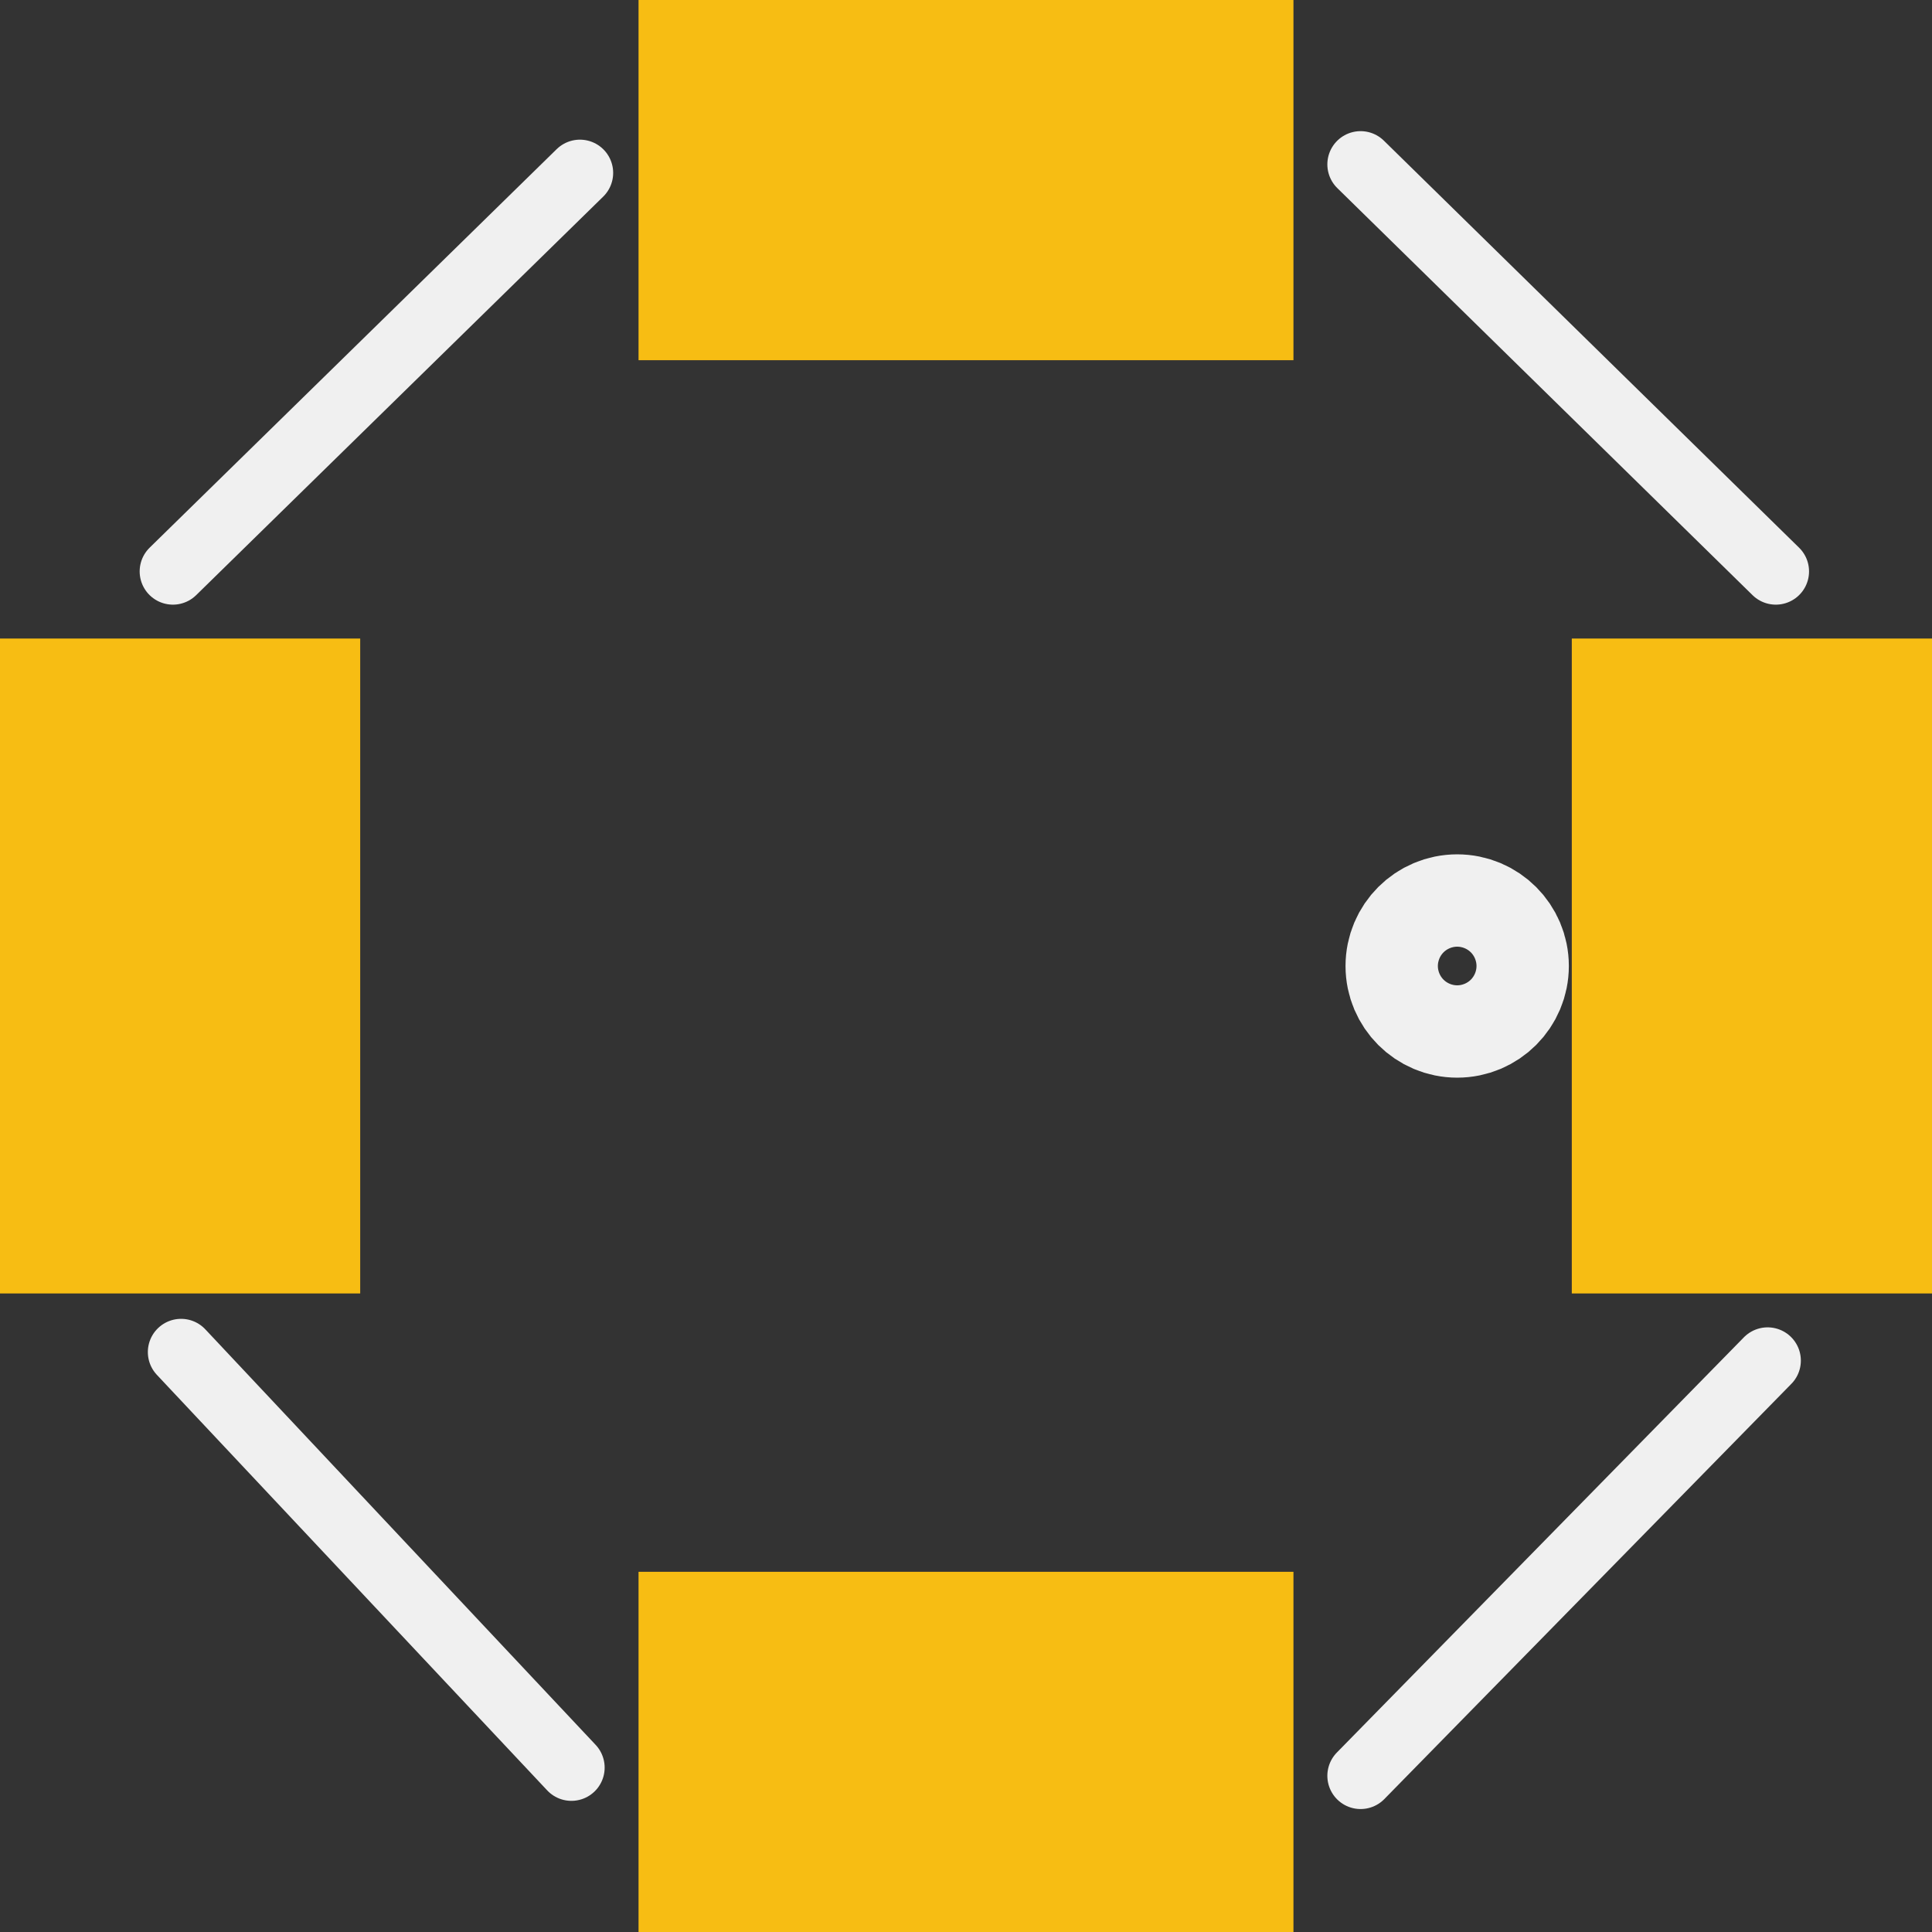 <?xml version='1.0' encoding='UTF-8' standalone='no'?>
<!-- Created with Fritzing (http://www.fritzing.org/) -->
<svg xmlns:svg='http://www.w3.org/2000/svg' xmlns='http://www.w3.org/2000/svg' version='1.2' baseProfile='tiny' x='0in' y='0in' width='0.232in' height='0.232in' viewBox='0 0 5.9 5.9' >
<rect x="0" y="0" width="5.9" height="5.9" fill="#333333" stroke="none"/>
<g id='copper1'>
<rect id='connector1pad' connectorname='P$1' x='1.95' y='0' width='2' height='1.1' stroke='none' stroke-width='0' fill='#F7BD13' stroke-linecap='round'/>
<rect id='connector3pad' connectorname='P$2' x='1.95' y='4.8' width='2' height='1.1' stroke='none' stroke-width='0' fill='#F7BD13' stroke-linecap='round'/>
<rect id='connector0pad' connectorname='1' x='4.8' y='1.95' width='1.1' height='2' stroke='none' stroke-width='0' fill='#F7BD13' stroke-linecap='round'/>
<rect id='connector2pad' connectorname='2' x='0' y='1.95' width='1.1' height='2' stroke='none' stroke-width='0' fill='#F7BD13' stroke-linecap='round'/>
<g id='copper0'>
</g>
</g>
<g id='silkscreen'>
<line class='other' x1='4.155' y1='5.423' x2='5.398' y2='4.155' stroke='#f0f0f0' stroke-width='0.203' stroke-linecap='round'/>
<line class='other' x1='5.423' y1='1.745' x2='4.155' y2='0.502' stroke='#f0f0f0' stroke-width='0.203' stroke-linecap='round'/>
<line class='other' x1='1.771' y1='0.528' x2='0.528' y2='1.745' stroke='#f0f0f0' stroke-width='0.203' stroke-linecap='round'/>
<line class='other' x1='0.553' y1='4.129' x2='1.745' y2='5.398' stroke='#f0f0f0' stroke-width='0.203' stroke-linecap='round'/>
<circle class='other' cx='4.45' cy='2.95' r='0.141' stroke='#f0f0f0' stroke-width='0.4' fill='none' />
</g>
</svg>